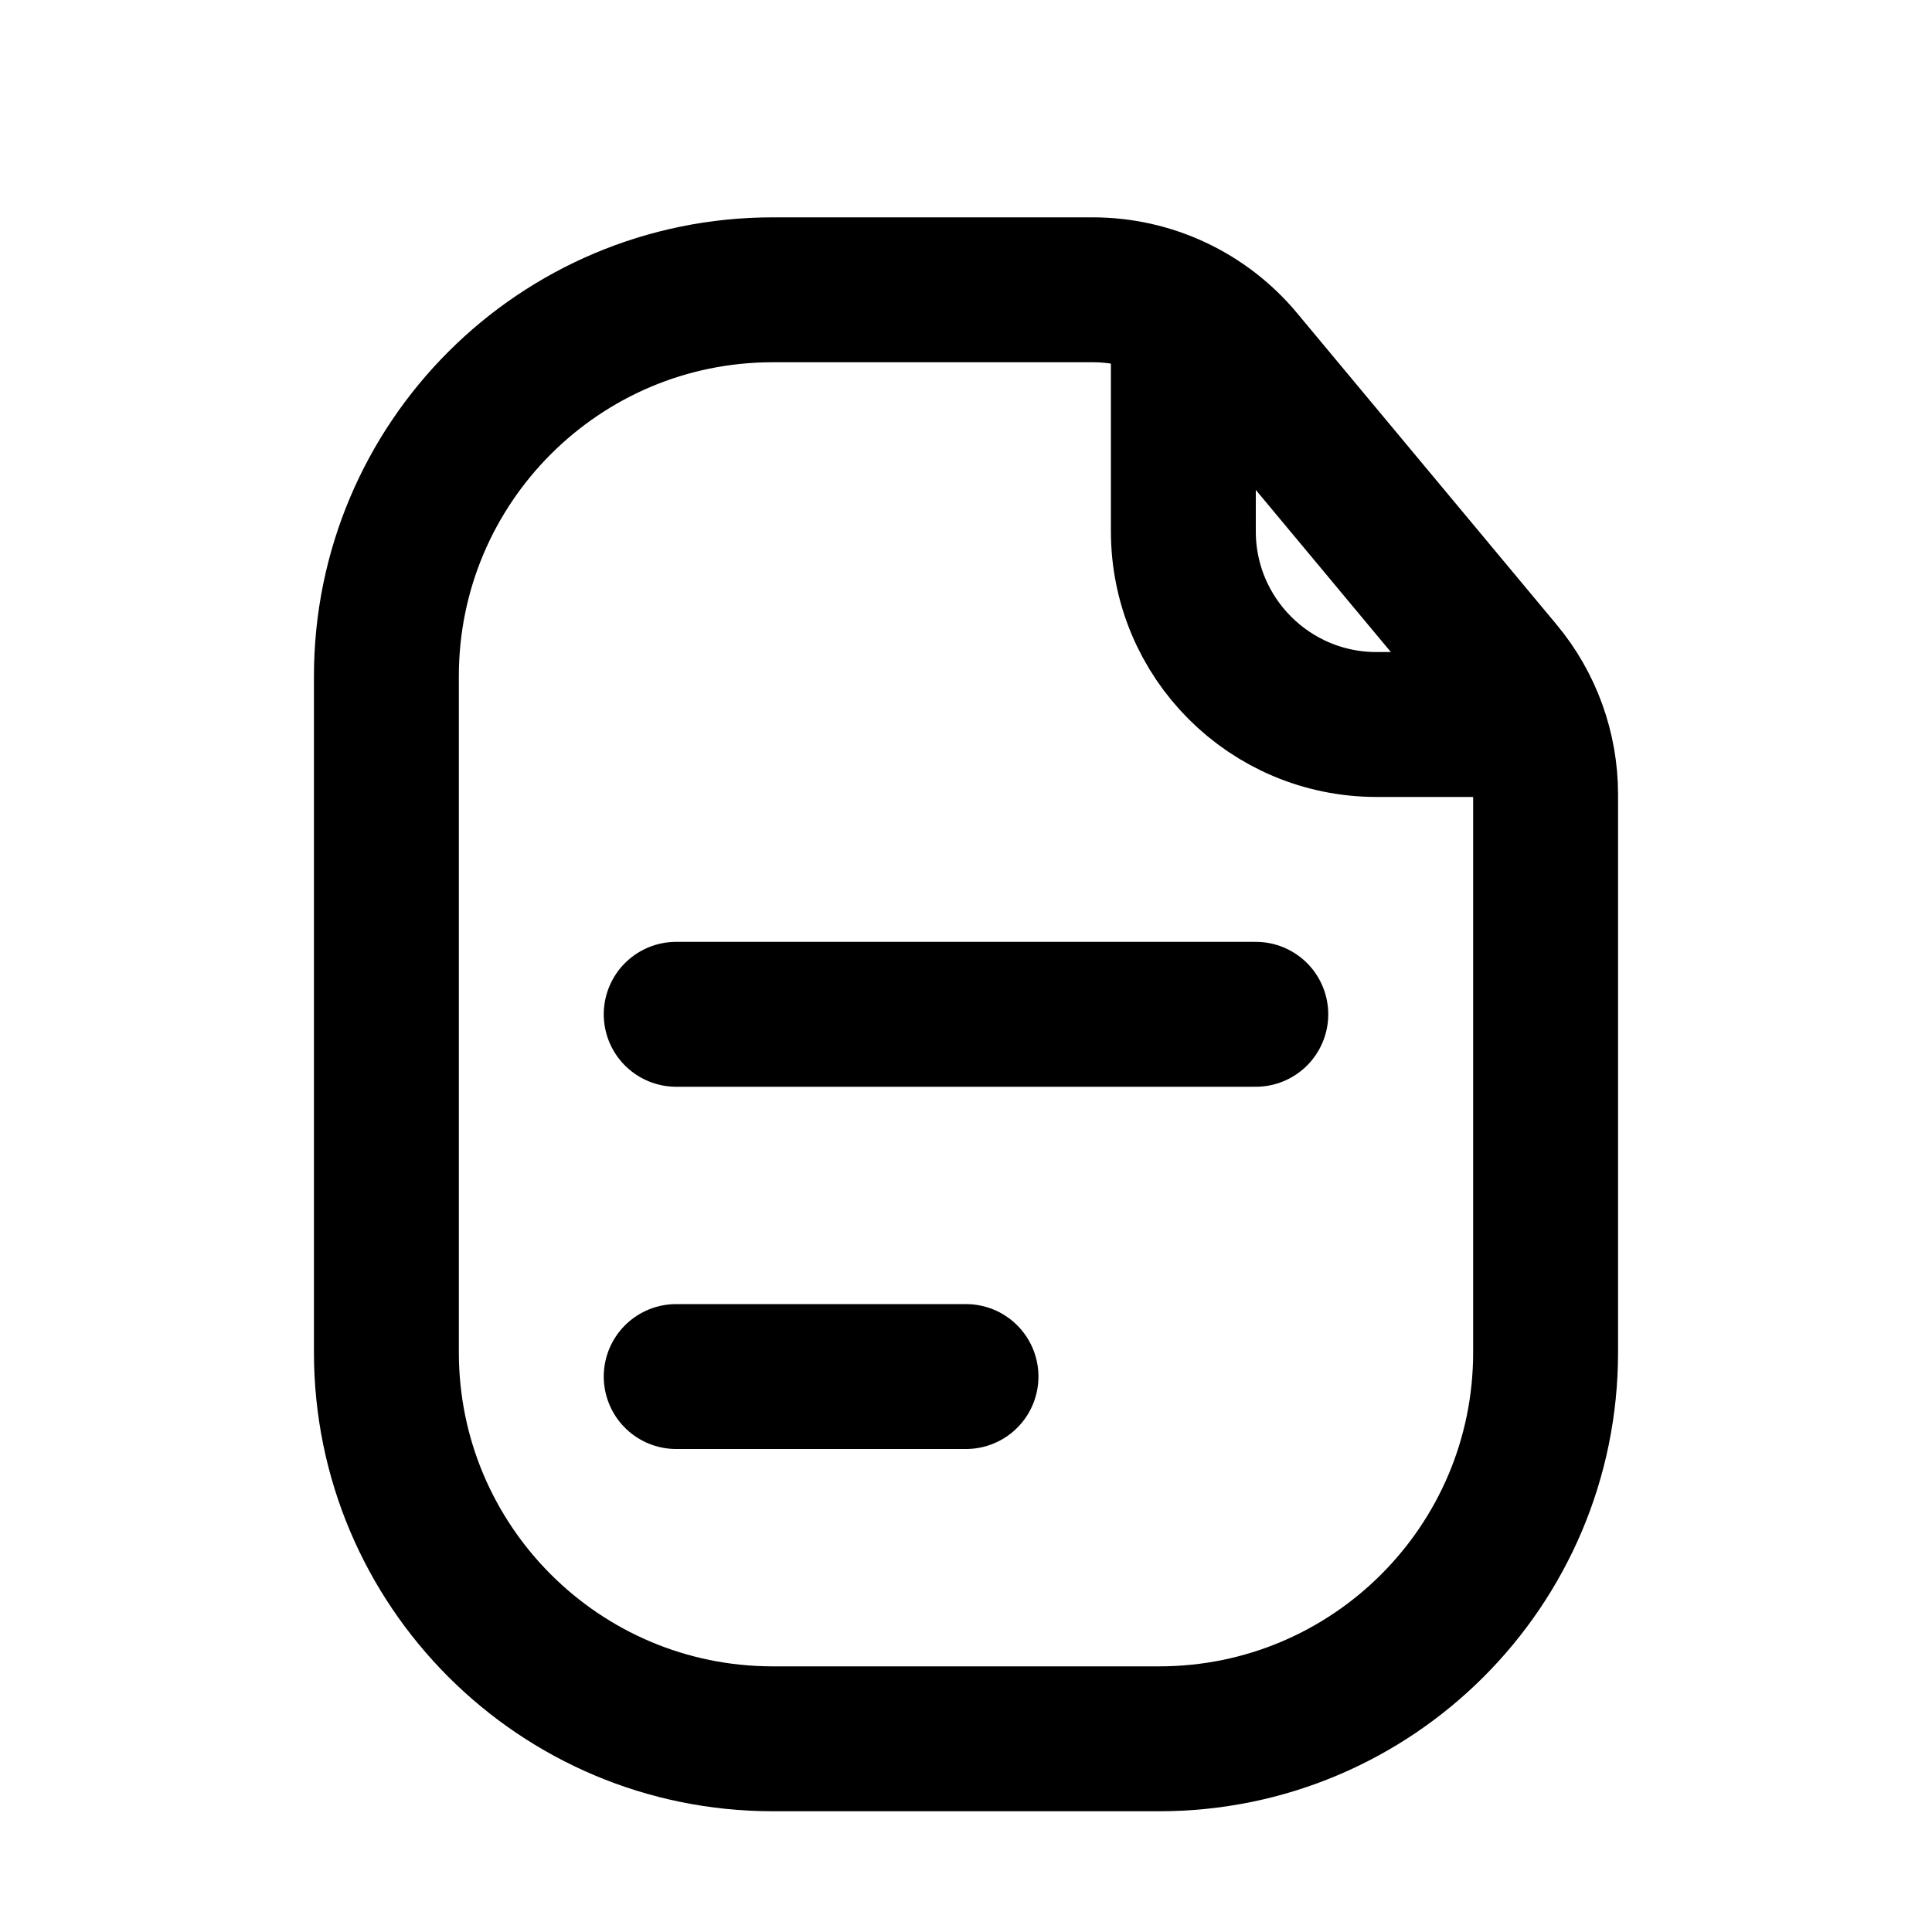 <svg width="20" height="20" viewBox="0 0 20 20" fill="none" xmlns="http://www.w3.org/2000/svg">
<path d="M4 7C4 4.791 5.791 3 8 3H10H11.313C11.907 3 12.47 3.264 12.85 3.72L15.536 6.944C15.836 7.303 16 7.756 16 8.224V10.5V14C16 16.209 14.209 18 12 18H8C5.791 18 4 16.209 4 14V7Z" stroke="black" stroke-width="1.5"/>
<path d="M12.25 3.375V5.5C12.25 6.605 13.145 7.5 14.25 7.5H15.625" stroke="black" stroke-width="1.5" stroke-linecap="round"/>
<path d="M7 10.5H13" stroke="black" stroke-width="1.5" stroke-linecap="round"/>
<path d="M7 14.25H10" stroke="black" stroke-width="1.5" stroke-linecap="round"/>
</svg>

